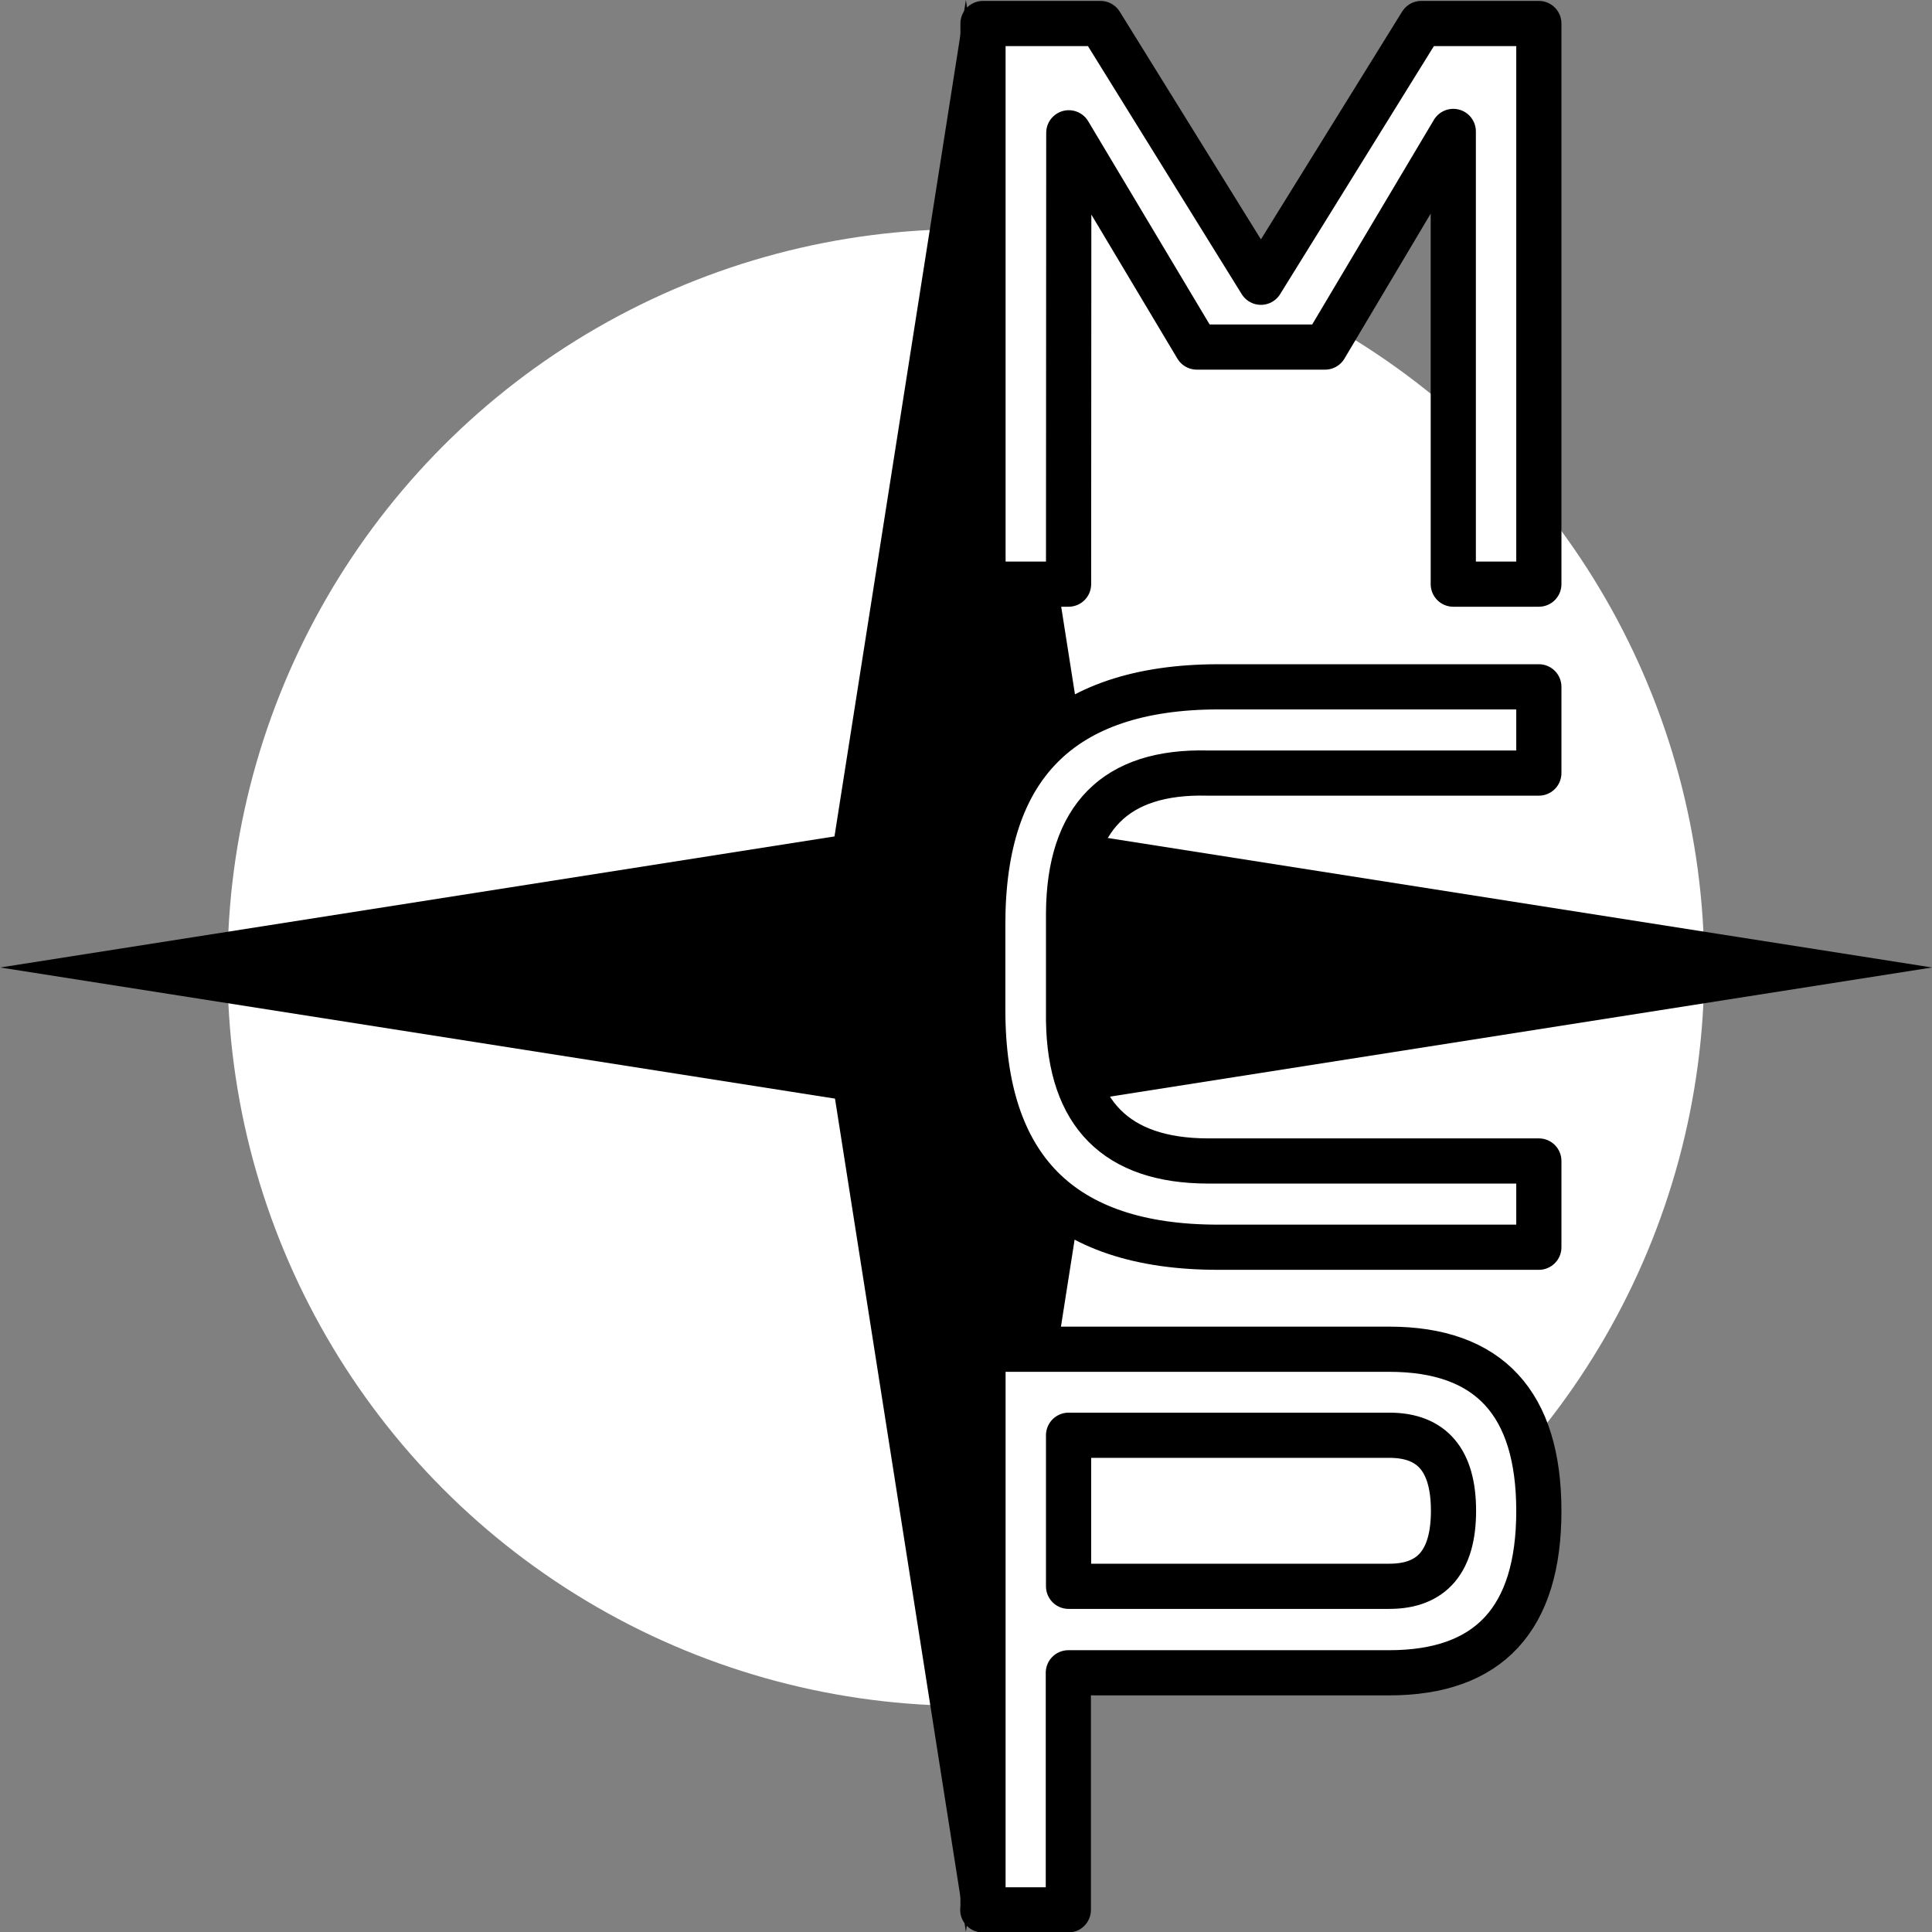 <?xml version="1.0" encoding="UTF-8"?>
<svg width="32" height="32" version="1.1" viewBox="0 0 8.467 8.467" xmlns="http://www.w3.org/2000/svg">
 <rect x="0" y="0" width="8.467" height="8.467" fill="#808080" stroke="none"/>
 <g transform="translate(0 -288.53)">
  <g>
   <circle cx="4.233" cy="292.77" r="3.236" fill="#fff" style="paint-order:normal"/>
   <path d="m4.233 288.53 0.665 4.233-0.665 4.233-0.665-4.233z"/>
   <path d="m8.467 292.77-4.233 0.665-4.233-0.665 4.233-0.665z"/>
  </g>
  <g fill="#fff">
   <path d="m6.744 291.54h-1.406q-1.031 2e-3 -1.031 1.039 0 0.142 0 0.378 0.001 1.039 1.031 1.039 0.656 0 1.406 0v-0.378h-1.452q-0.599-2e-3 -0.609-0.614 0-0.189 0-0.472 0.004-0.629 0.609-0.614 0.562 0 1.452 0z" stroke="#000" stroke-linejoin="round" stroke-width=".198"/>
   <circle cx="4.804" cy="289.58" r=".178" style="paint-order:normal"/>
   <path d="m4.308 291.09v-2.457h0.515l0.703 1.134 0.703-1.134h0.515v2.457h-0.375q0-0.85 0-1.984-0.281 0.472-0.562 0.945h-0.562l-0.561-0.939-0.001 1.978z" stroke="#000" stroke-linejoin="round" stroke-width=".198"/>
   <circle cx="6.205" cy="295.38" r=".178" style="paint-order:normal"/>
   <path d="m4.308 296.9v-2.457h1.78q0.656 0 0.656 0.709t-0.656 0.709q-0.187 0-1.406 0 0 0.189 0 0.425t0 0.614q-0.187 0-0.375 0zm0.375-2.079v0.661h1.406q0.281 0 0.281-0.331 0-0.331-0.281-0.331-0.75 0-1.406 0z" stroke="#000" stroke-linejoin="round" stroke-width=".198"/>
  </g>
 </g>
</svg>
